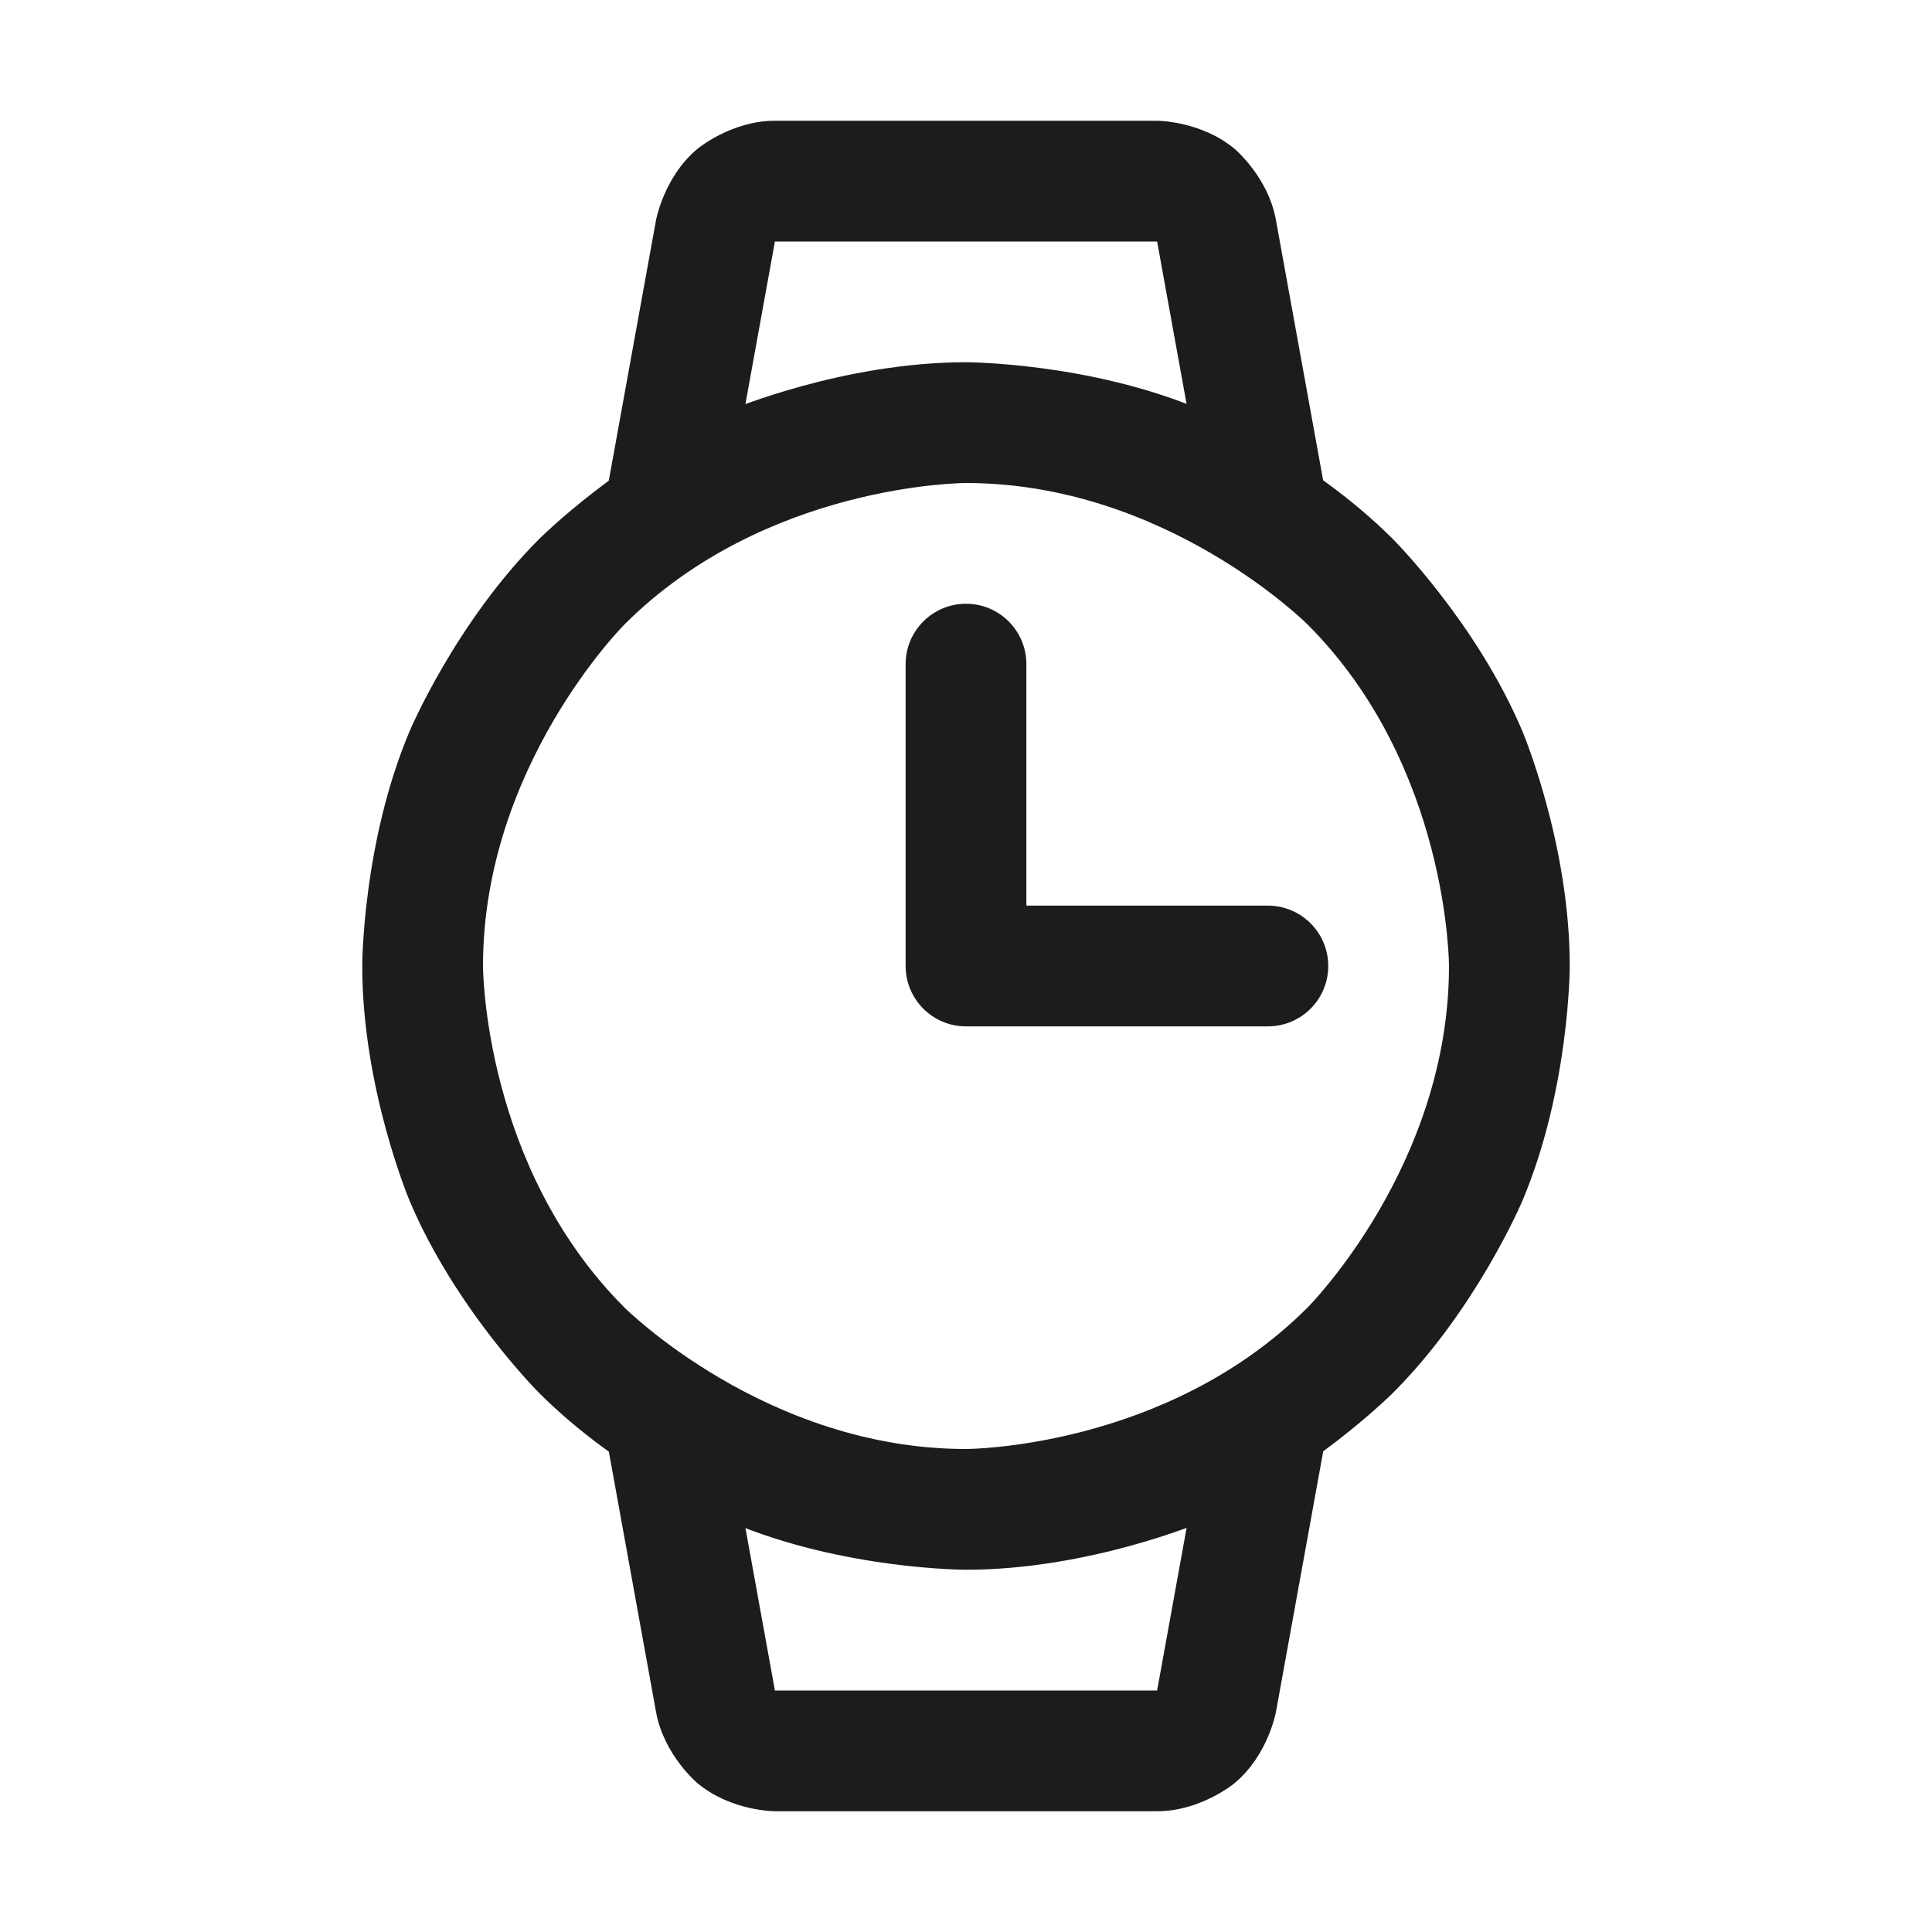 <svg width="32" height="32" viewBox="0 0 32 32" fill="none" xmlns="http://www.w3.org/2000/svg">
<path fill-rule="evenodd" clip-rule="evenodd" d="M16 6C16 6 18.034 6 19.893 6.786C19.893 6.786 21.688 7.545 23.071 8.929C23.071 8.929 24.455 10.312 25.214 12.107C25.214 12.107 26 13.966 26 16C26 16 26 18.034 25.214 19.893C25.214 19.893 24.455 21.688 23.071 23.071C23.071 23.071 21.688 24.455 19.893 25.214C19.893 25.214 18.034 26 16 26C16 26 13.966 26 12.107 25.214C12.107 25.214 10.312 24.455 8.929 23.071C8.929 23.071 7.545 21.688 6.786 19.893C6.786 19.893 6 18.034 6 16C6 16 6 13.966 6.786 12.107C6.786 12.107 7.545 10.312 8.929 8.929C8.929 8.929 10.312 7.545 12.107 6.786C12.107 6.786 13.966 6 16 6ZM16 8C16 8 12.686 8 10.343 10.343C10.343 10.343 8 12.686 8 16C8 16 8 19.314 10.343 21.657C10.343 21.657 12.686 24 16 24C16 24 19.314 24 21.657 21.657C21.657 21.657 24 19.314 24 16C24 16 24 12.686 21.657 10.343C21.657 10.343 19.314 8 16 8Z" fill="#1C1C1C"/>
<path d="M16 17H21C21.552 17 22 16.552 22 16C22 15.448 21.552 15 21 15H17V11C17 10.448 16.552 10 16 10C15.448 10 15 10.448 15 11V16C15 16.552 15.448 17 16 17Z" fill="#1C1C1C"/>
<path d="M19.166 4.003L20.016 8.69C20.063 8.951 20.212 9.183 20.43 9.334C20.598 9.45 20.796 9.513 21 9.513L21.009 9.512C21.066 9.512 21.123 9.507 21.178 9.496C21.654 9.41 22 8.996 22 8.513L22 8.504C22 8.447 21.994 8.39 21.984 8.334L21.134 3.647C21.007 2.932 20.448 2.465 20.448 2.465C19.888 1.998 19.16 2 19.16 2L12.838 2C12.112 1.998 11.552 2.465 11.552 2.465C10.993 2.932 10.865 3.65 10.865 3.65L10.016 8.334C10.005 8.393 10 8.453 10 8.513L10 8.516C10.002 8.998 10.347 9.41 10.822 9.496C10.88 9.507 10.94 9.513 11 9.513L11.015 9.512C11.213 9.509 11.406 9.447 11.57 9.334C11.788 9.183 11.937 8.952 11.984 8.691L12.835 4L12.838 4L19.165 4L19.166 4.003Z" fill="#1C1C1C"/>
<path d="M21.134 28.354L21.984 23.667C21.994 23.608 22 23.547 22 23.488L22 23.473C21.997 23.274 21.935 23.081 21.822 22.918C21.671 22.7 21.439 22.551 21.178 22.504C21.119 22.493 21.06 22.488 21 22.488L20.996 22.488C20.514 22.489 20.102 22.835 20.016 23.309L19.166 27.997L19.165 28L12.838 28L12.835 28L11.984 23.309C11.898 22.833 11.483 22.488 11 22.488L10.992 22.488C10.935 22.488 10.878 22.493 10.822 22.504C10.346 22.59 10 23.004 10 23.488L10 23.496C10.001 23.553 10.006 23.61 10.016 23.666L10.865 28.35C10.993 29.068 11.552 29.535 11.552 29.535C12.112 30.002 12.838 30 12.838 30L19.16 30C19.888 30.002 20.448 29.535 20.448 29.535C21.007 29.068 21.134 28.354 21.134 28.354Z" fill="#1C1C1C"/>
</svg>
